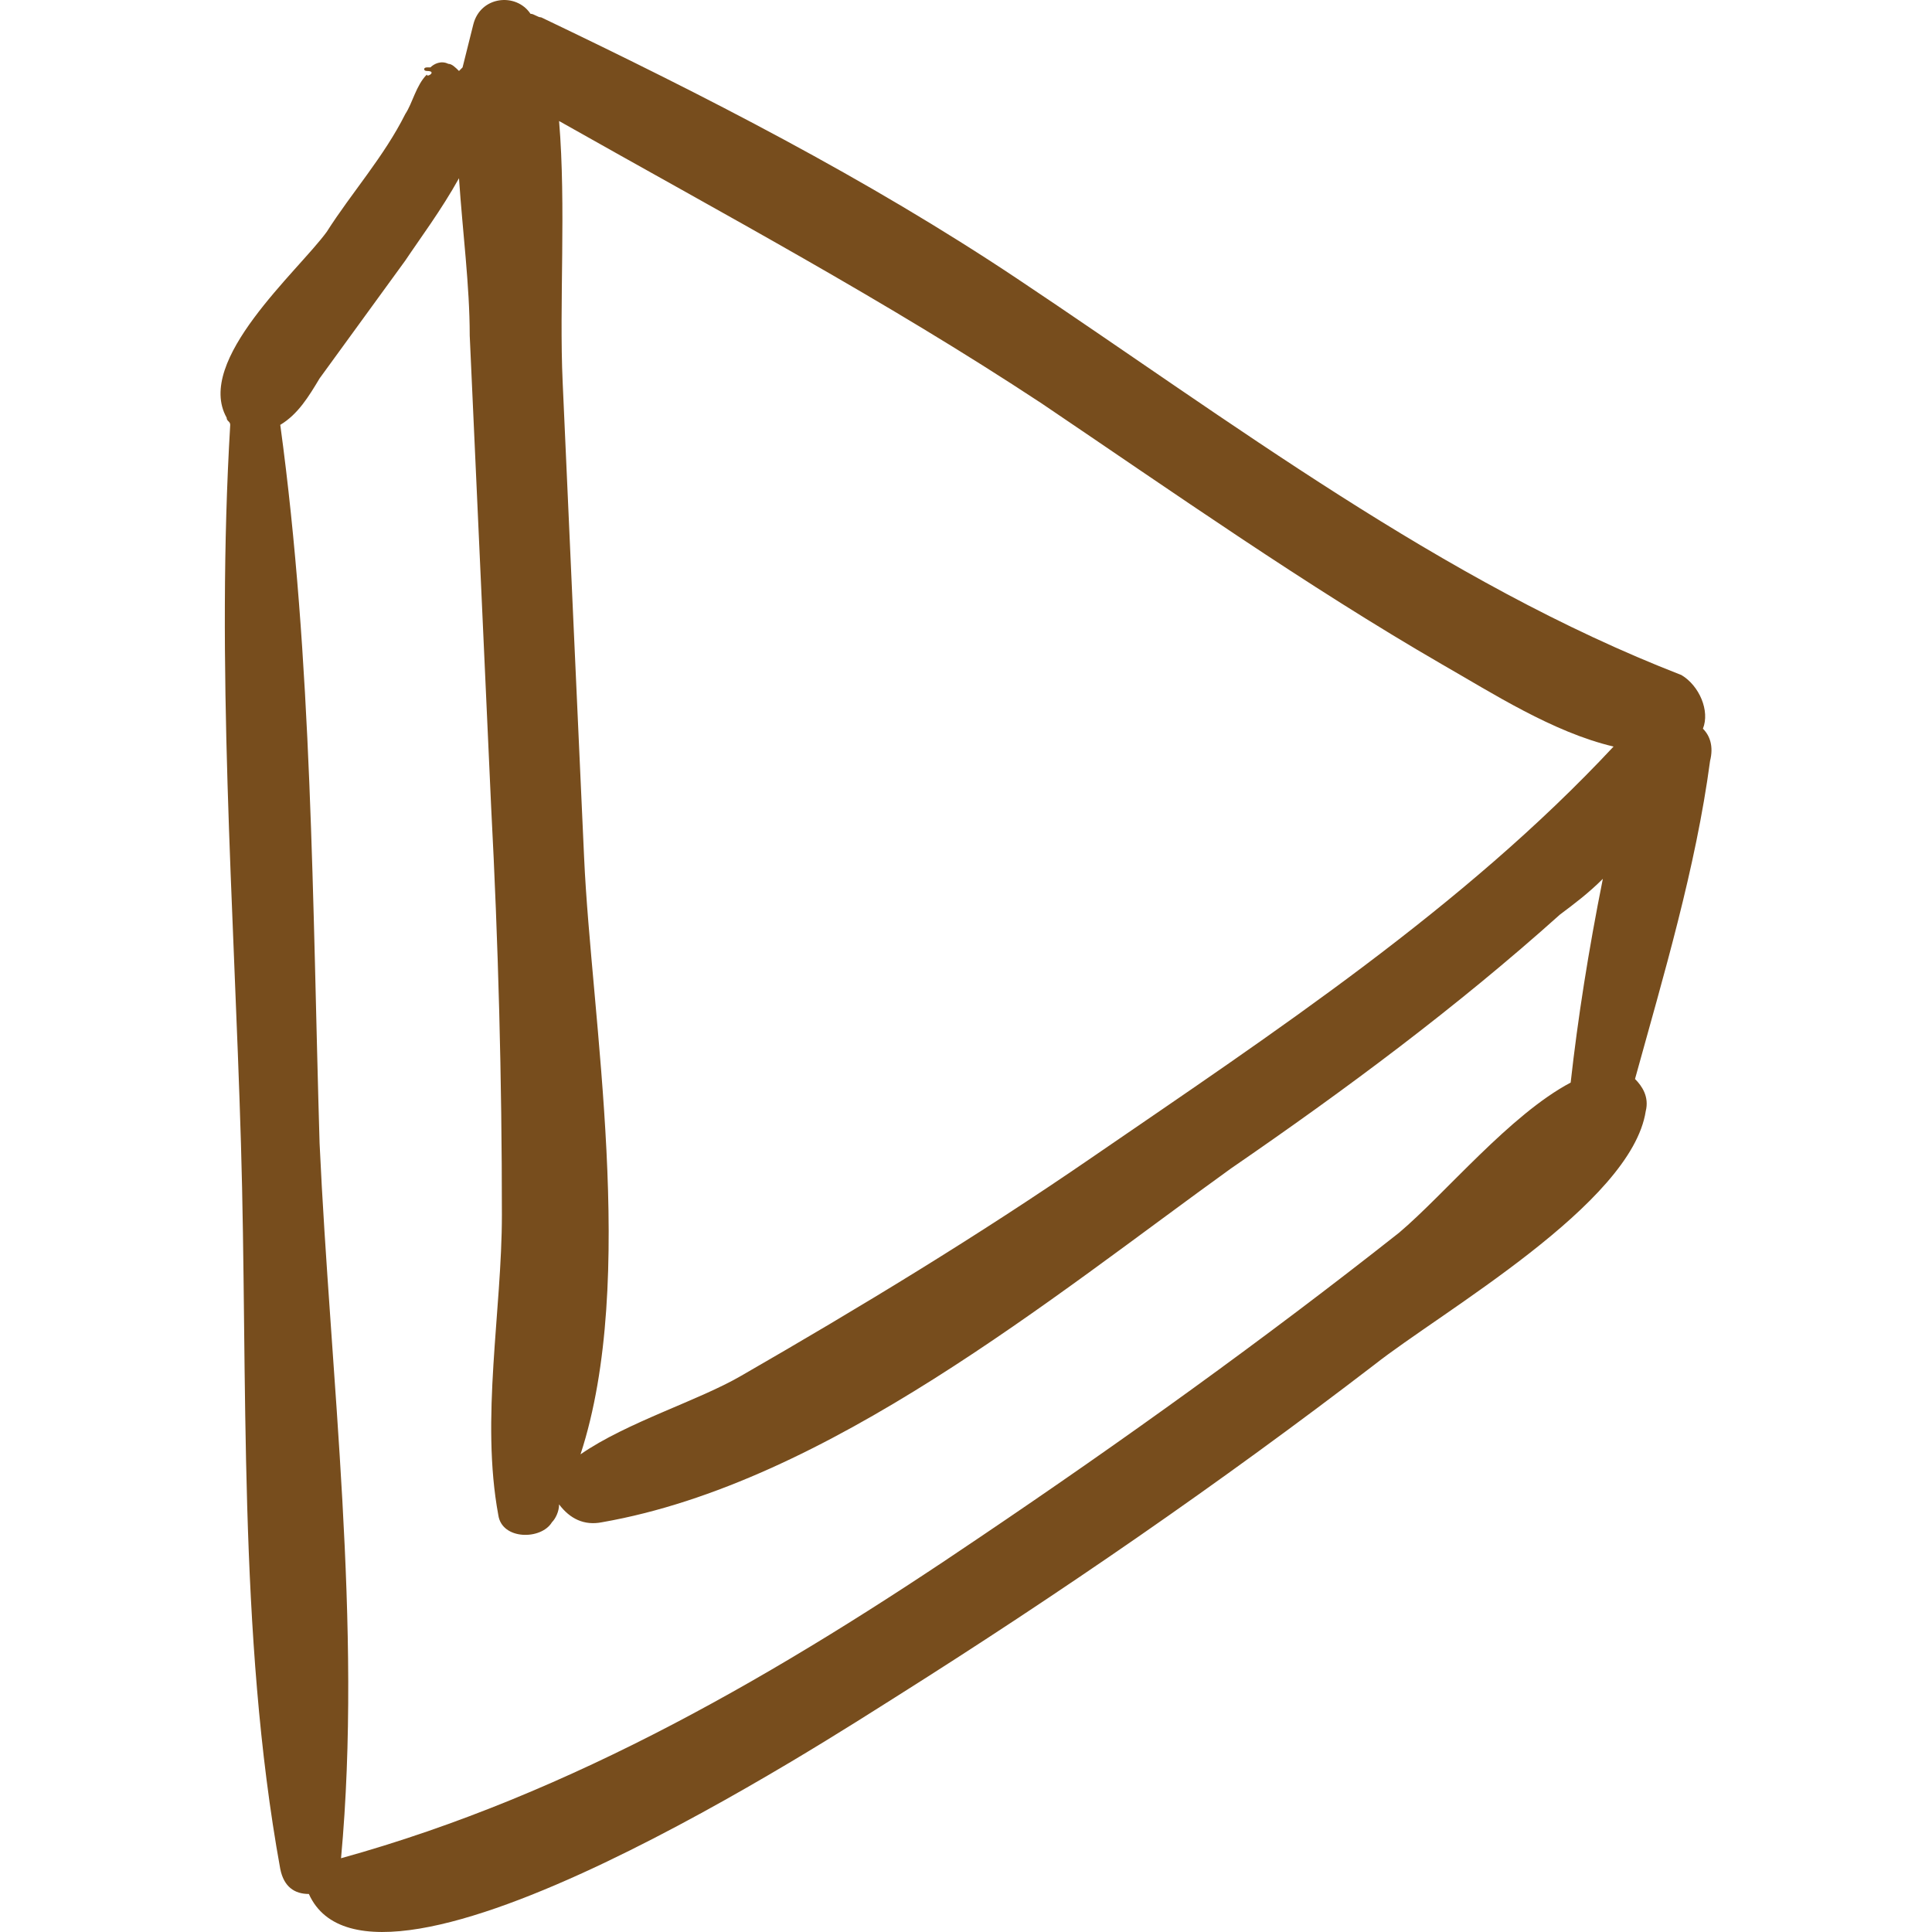 <?xml version="1.0" encoding="iso-8859-1"?>
<!-- Generator: Adobe Illustrator 16.0.0, SVG Export Plug-In . SVG Version: 6.00 Build 0)  -->
<!DOCTYPE svg PUBLIC "-//W3C//DTD SVG 1.1//EN" "http://www.w3.org/Graphics/SVG/1.1/DTD/svg11.dtd">
<svg version="1.1" id="Capa_1" xmlns="http://www.w3.org/2000/svg" xmlns:xlink="http://www.w3.org/1999/xlink" x="0px" y="0px"
	 width="330.781px" fill="#774D1D" height="330.781px" viewBox="0 0 330.781 330.781" style="enable-background:new 0 0 330.781 330.781;"
	 xml:space="preserve">
<g>
	<g>
		<path d="M73.077,13.376C73.077,13.376,73.077,12.765,73.077,13.376C73.077,12.765,73.077,13.376,73.077,13.376z"/>
		<path d="M292.785,130.269c0.612-2.448,0-4.284-1.224-5.508c1.224-3.06-0.612-7.344-3.672-9.18
			c-41.004-15.912-77.112-43.452-113.832-67.932c-25.704-17.136-53.244-31.212-81.396-44.676c-0.612,0-1.224-0.612-1.836-0.612
			c-2.448-3.672-8.568-3.06-9.792,1.836c-0.612,2.448-1.224,4.896-1.836,7.344l-0.612,0.612c-0.612-0.612-1.224-1.224-1.836-1.224
			c-1.224-0.612-2.448,0-3.06,0.612h-0.612c-0.612,0-0.612,0.612,0,0.612c1.836,0,0,1.224,0,0.612
			c-1.836,1.836-2.448,4.896-3.672,6.732c-3.672,7.344-9.18,13.464-13.464,20.196c-4.896,6.732-22.644,22.032-17.136,31.824
			c0,0.612,0.612,0.612,0.612,1.224c-2.448,41.004,0.612,82.008,1.836,123.012c1.224,40.392-0.612,83.844,6.732,124.235
			c0.612,3.061,2.448,4.284,4.896,4.284c11.016,24.48,90.577-27.54,100.369-33.66c28.151-17.748,55.691-36.72,82.008-56.916
			c11.628-9.18,44.063-27.54,46.512-43.452c0.612-2.447-0.612-4.283-1.836-5.508C284.829,166.989,290.336,148.628,292.785,130.269z
			 M268.917,185.349c-10.403,5.508-21.42,18.972-29.376,25.704c-23.256,18.36-47.124,35.496-71.604,52.02
			c-34.271,23.257-69.768,44.064-109.548,55.08l0,0c3.672-39.779-1.836-82.62-3.672-122.399
			c-1.224-41.004-1.224-82.62-6.732-123.012c3.06-1.836,4.896-4.896,6.732-7.956c4.896-6.732,9.792-13.464,14.688-20.196
			c2.448-3.672,6.12-8.568,9.18-14.076c0.612,9.18,1.836,18.36,1.836,26.928c1.224,26.928,2.448,53.856,3.672,80.784
			c1.224,23.256,1.836,46.512,1.836,69.768c0,16.524-3.672,34.885-0.612,51.408c0.612,4.284,7.344,4.284,9.18,1.225
			c0.612-0.612,1.224-1.836,1.224-3.061l0,0c1.836,2.448,4.284,3.672,7.344,3.061c38.556-6.732,77.112-38.557,107.712-60.588
			c19.584-13.465,38.556-27.54,56.304-43.453c2.448-1.836,4.896-3.672,7.344-6.12C271.977,162.705,270.141,174.333,268.917,185.349z
			 M186.909,198.2c-19.584,13.465-39.779,25.704-59.976,37.332c-7.344,4.284-19.584,7.956-27.54,13.465
			c9.792-29.988,1.836-74.664,0.612-102.205c-1.224-26.928-2.448-53.856-3.672-81.396c-0.612-13.464,0.612-29.988-0.612-44.676
			c28.153,15.912,55.692,30.6,82.62,48.348c22.645,15.3,45.288,31.212,68.545,44.676c8.567,4.896,18.972,11.628,29.376,14.076
			C250.557,155.361,218.121,176.78,186.909,198.2z"/>
	</g>
</g>
<g>
</g>
<g>
</g>
<g>
</g>
<g>
</g>
<g>
</g>
<g>
</g>
<g>
</g>
<g>
</g>
<g>
</g>
<g>
</g>
<g>
</g>
<g>
</g>
<g>
</g>
<g>
</g>
<g>
</g>
</svg>
